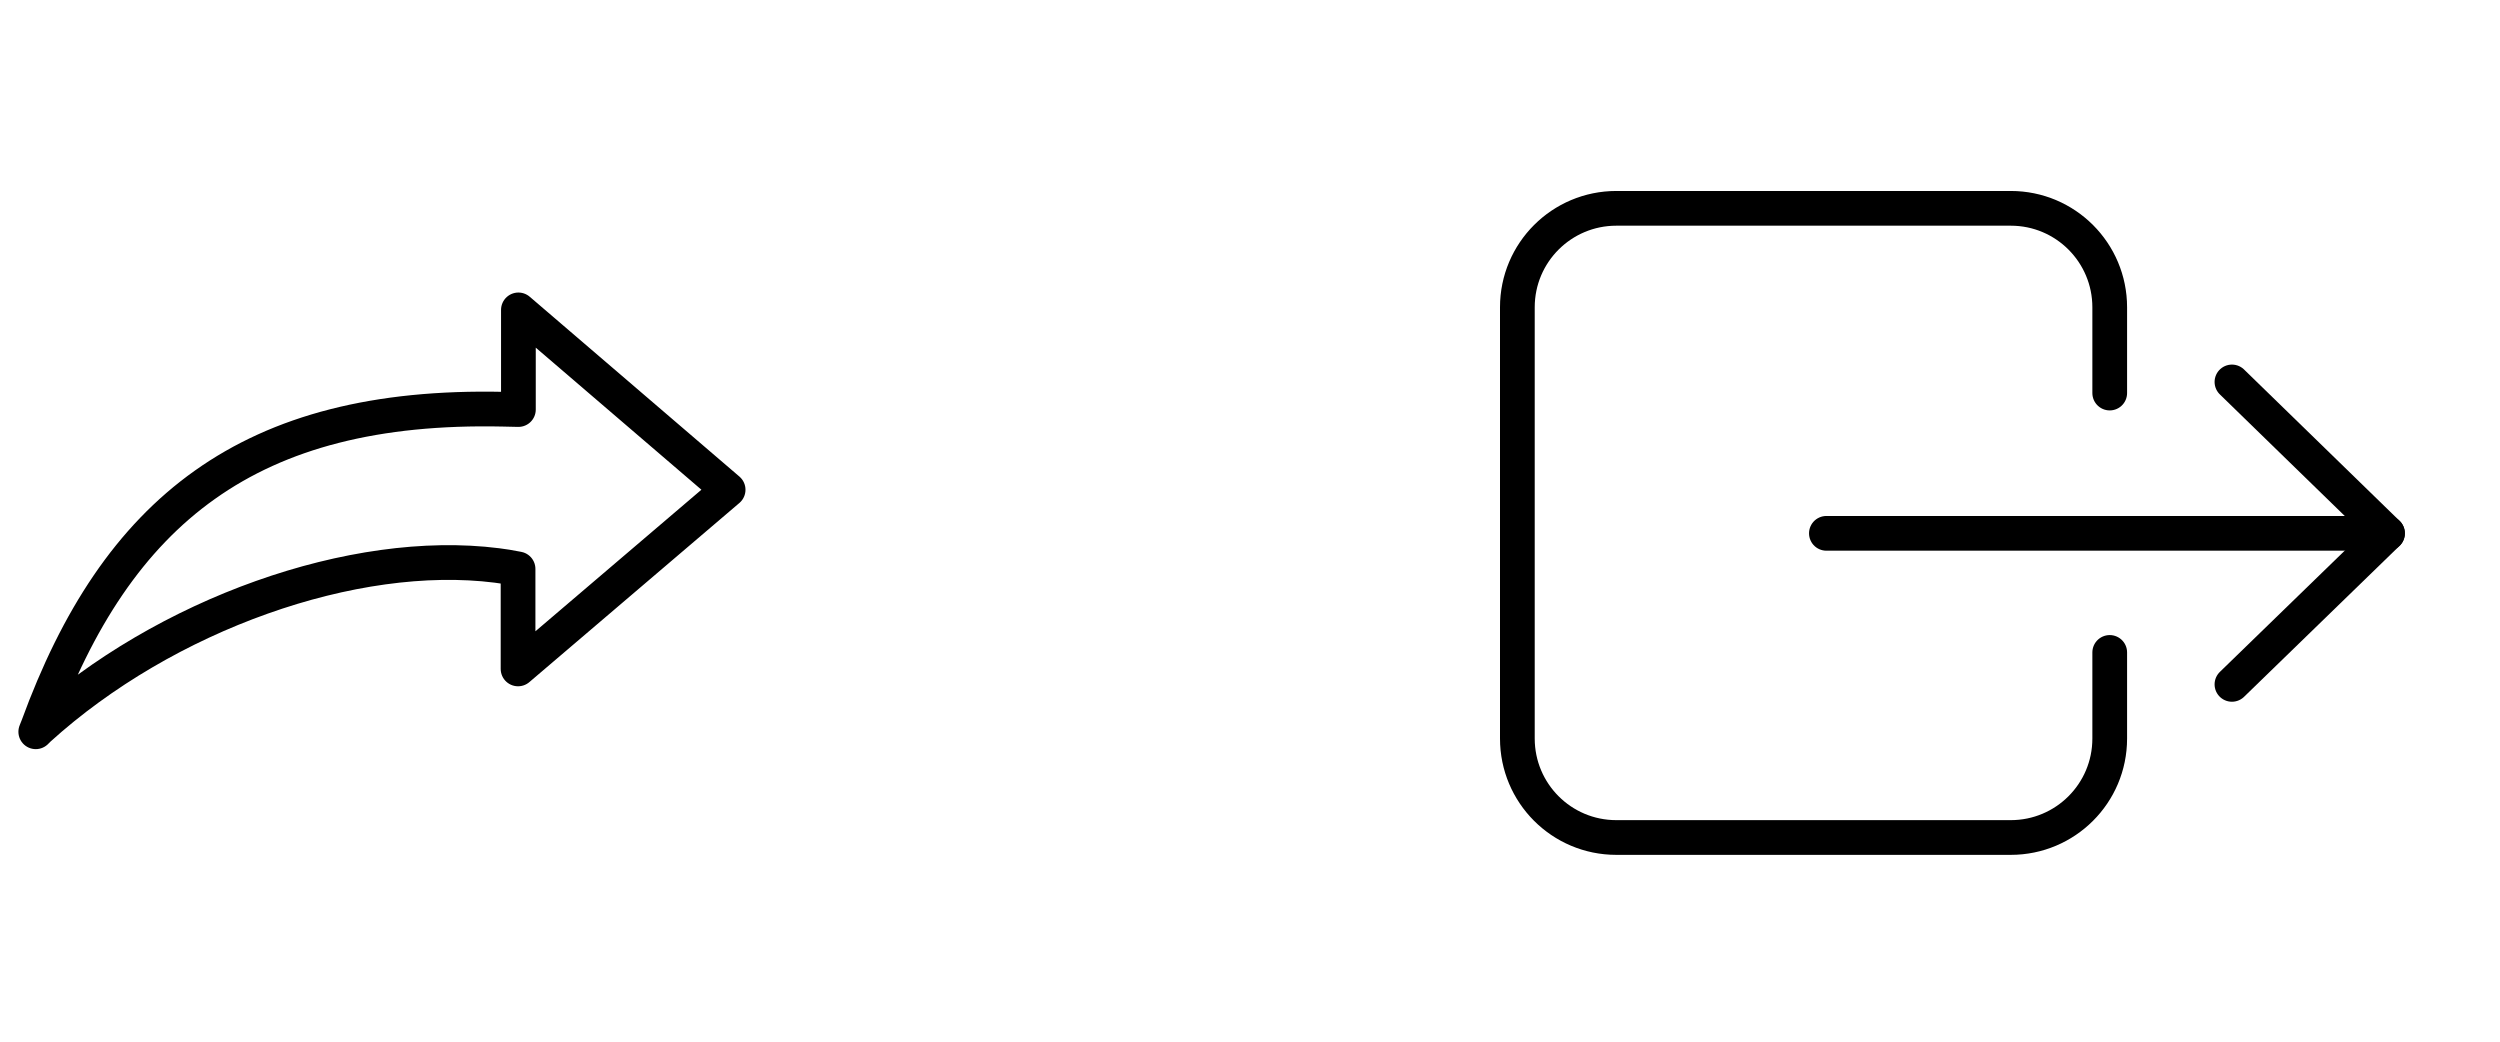 <svg width="72" height="30" viewBox="0 0 72 30" fill="none" xmlns="http://www.w3.org/2000/svg">
<path d="M20.97 14.105L14.93 8.925V11.795L14.49 11.785C7.18 11.625 3.36 14.705 1.09 20.925L1.03 21.075L1.11 20.995C4.76 17.685 10.2 15.765 14.31 16.285L14.59 16.325L14.92 16.385V19.265L20.97 14.105Z" stroke="currentColor" stroke-miterlimit="10" stroke-linecap="round" stroke-linejoin="round"/>
<path d="M52.6 15.36L68.76 15.36" stroke="currentColor" stroke-miterlimit="10" stroke-linecap="round" stroke-linejoin="round"/>
<path d="M64.28 19.71L68.76 15.36L64.28 11" stroke="currentColor" stroke-miterlimit="10" stroke-linecap="round" stroke-linejoin="round"/>
<path d="M60.76 18.79V21.27C60.76 22.85 59.48 24.12 57.91 24.12H46.55C44.97 24.12 43.7 22.84 43.7 21.27V8.85C43.7 7.27 44.98 6 46.55 6L57.91 6C59.49 6 60.76 7.28 60.76 8.85V11.32" stroke="currentColor" stroke-miterlimit="10" stroke-linecap="round" stroke-linejoin="round"/>
</svg>
